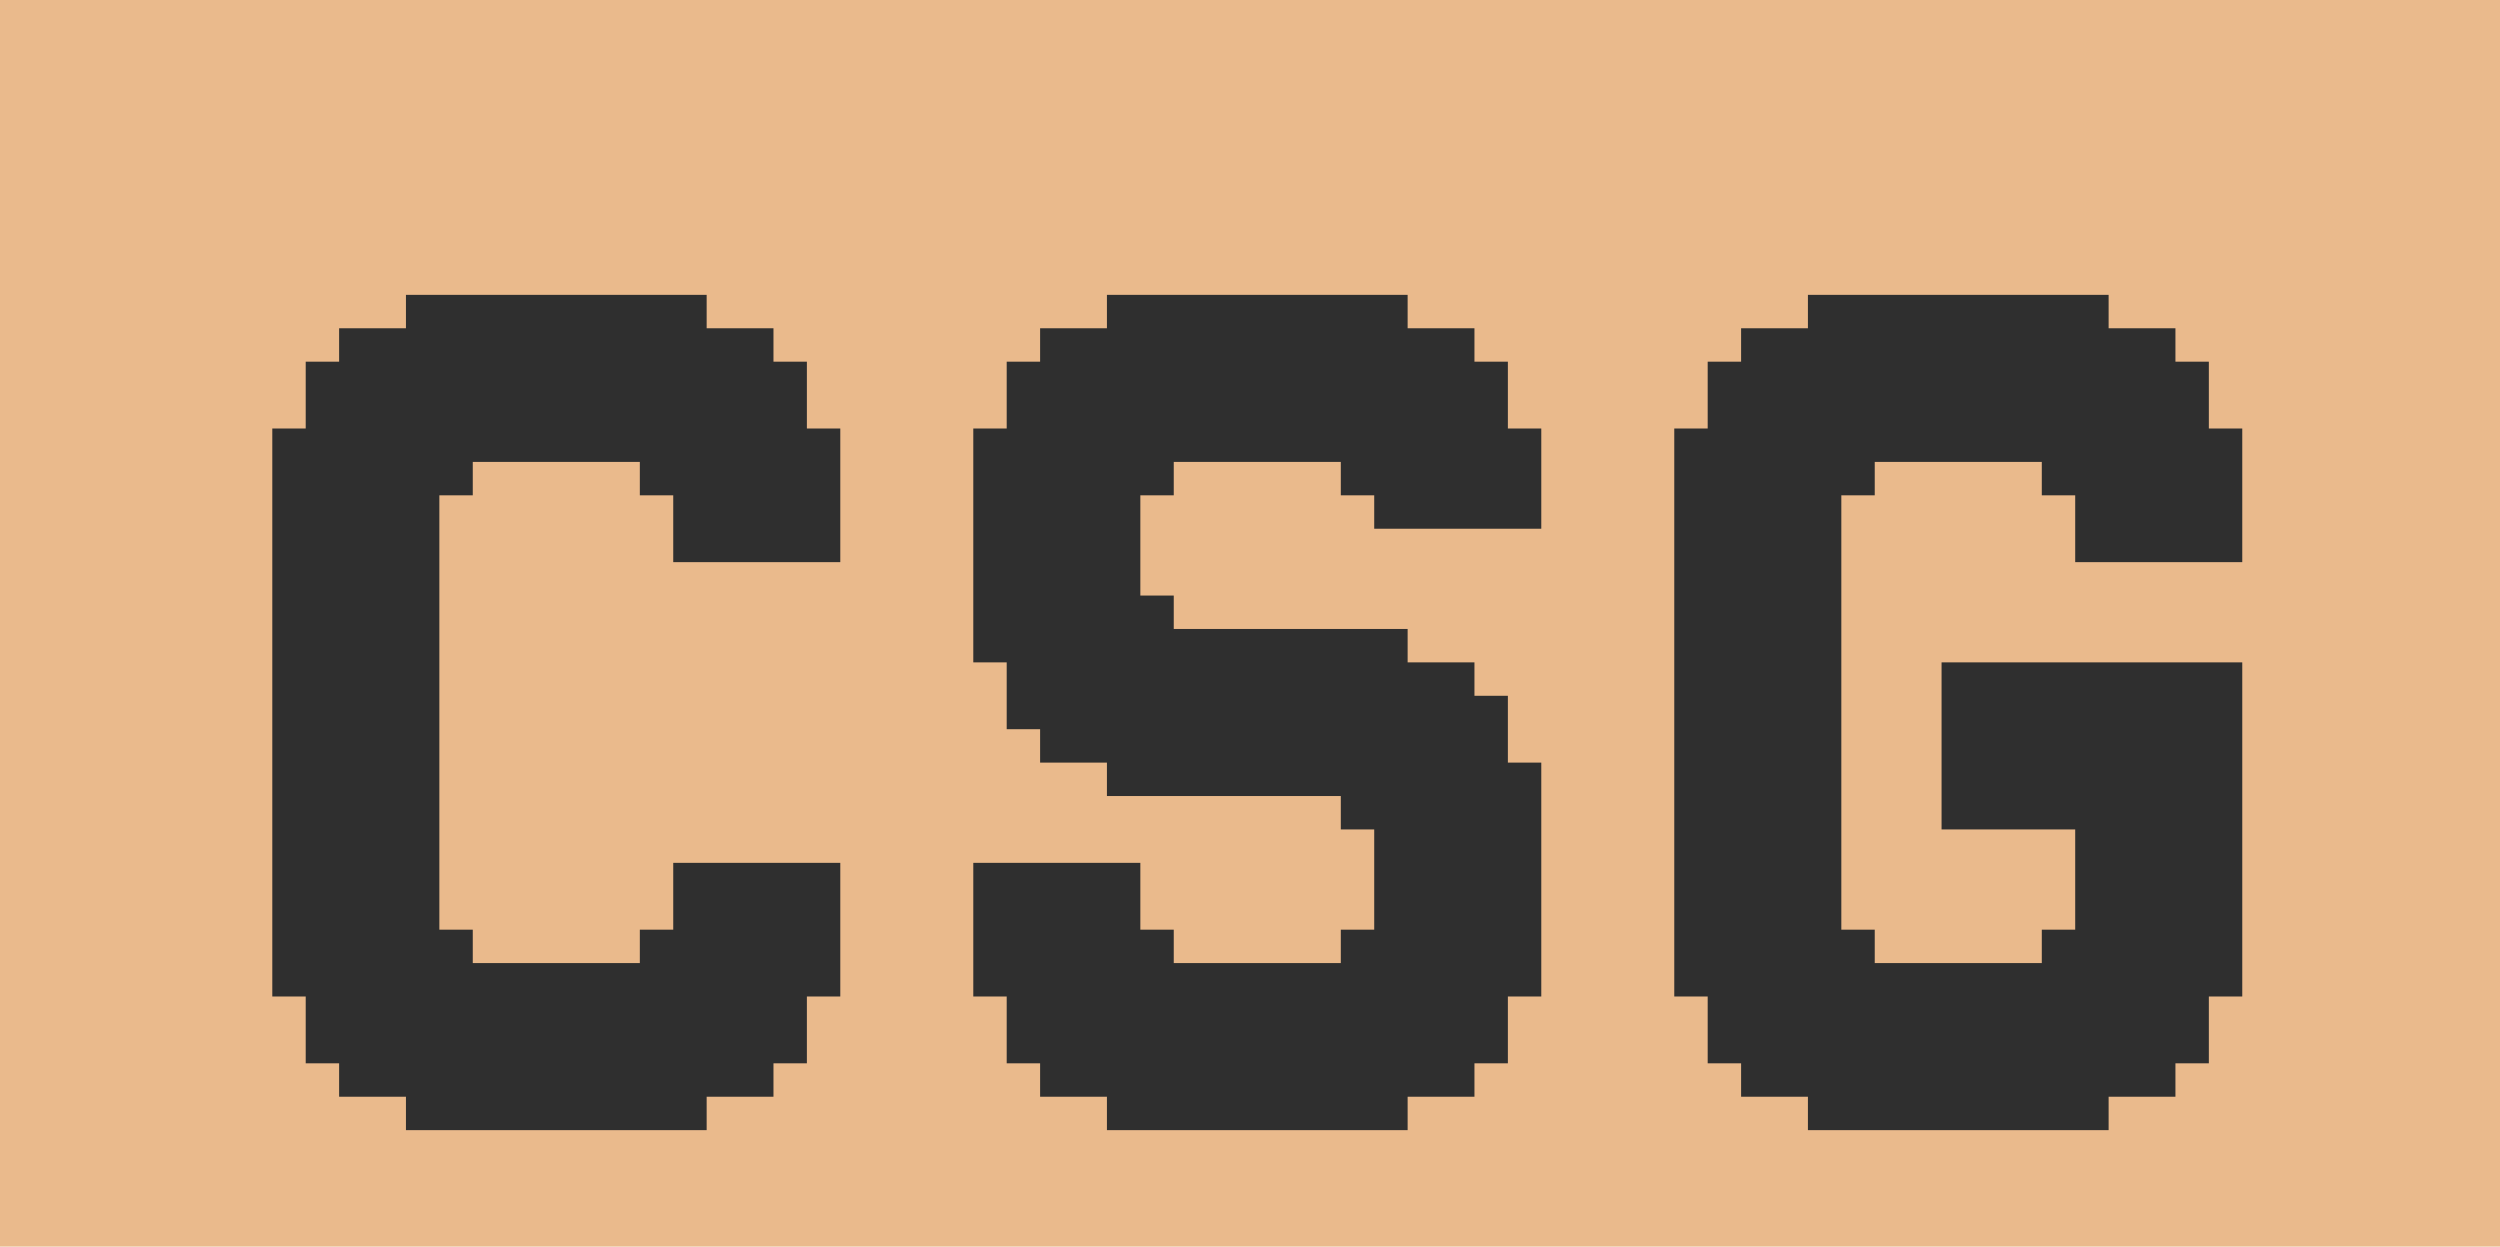 <svg width="365" height="182" viewBox="0 0 365 182" fill="none" xmlns="http://www.w3.org/2000/svg">
<rect width="365" height="182" fill="#EABA8C"/>
<g filter="url(#filter0_d_7_126)">
<path d="M44.634 136.61V141.488H39.756V136.61H44.634ZM44.634 131.732V136.61H39.756V131.732H44.634ZM44.634 126.854V131.732H39.756V126.854H44.634ZM44.634 121.976V126.854H39.756V121.976H44.634ZM44.634 117.098V121.976H39.756V117.098H44.634ZM44.634 112.22V117.098H39.756V112.22H44.634ZM44.634 107.341V112.22H39.756V107.341H44.634ZM44.634 102.463V107.341H39.756V102.463H44.634ZM44.634 97.585V102.463H39.756V97.585H44.634ZM44.634 92.707V97.585H39.756V92.707H44.634ZM44.634 87.829V92.707H39.756V87.829H44.634ZM49.512 87.829V92.707H44.634V87.829H49.512ZM49.512 92.707V97.585H44.634V92.707H49.512ZM49.512 97.585V102.463H44.634V97.585H49.512ZM49.512 102.463V107.341H44.634V102.463H49.512ZM49.512 107.341V112.22H44.634V107.341H49.512ZM49.512 112.22V117.098H44.634V112.22H49.512ZM49.512 117.098V121.976H44.634V117.098H49.512ZM54.39 121.976V126.854H49.512V121.976H54.39ZM54.39 126.854V131.732H49.512V126.854H54.39ZM54.39 131.732V136.61H49.512V131.732H54.39ZM54.39 136.61V141.488H49.512V136.61H54.39ZM54.39 141.488V146.366H49.512V141.488H54.39ZM54.39 146.366V151.244H49.512V146.366H54.39ZM54.39 151.244V156.122H49.512V151.244H54.39ZM64.146 156.122V161H59.268V156.122H64.146ZM64.146 151.244V156.122H59.268V151.244H64.146ZM64.146 146.366V151.244H59.268V146.366H64.146ZM64.146 141.488V146.366H59.268V141.488H64.146ZM64.146 136.61V141.488H59.268V136.61H64.146ZM64.146 131.732V136.61H59.268V131.732H64.146ZM64.146 126.854V131.732H59.268V126.854H64.146ZM64.146 121.976V126.854H59.268V121.976H64.146ZM59.268 121.976V126.854H54.39V121.976H59.268ZM59.268 117.098V121.976H54.39V117.098H59.268ZM59.268 126.854V131.732H54.39V126.854H59.268ZM59.268 131.732V136.61H54.39V131.732H59.268ZM59.268 136.61V141.488H54.39V136.61H59.268ZM59.268 141.488V146.366H54.39V141.488H59.268ZM59.268 146.366V151.244H54.39V146.366H59.268ZM59.268 151.244V156.122H54.39V151.244H59.268ZM49.512 146.366V151.244H44.634V146.366H49.512ZM49.512 141.488V146.366H44.634V141.488H49.512ZM49.512 136.61V141.488H44.634V136.61H49.512ZM49.512 131.732V136.61H44.634V131.732H49.512ZM49.512 126.854V131.732H44.634V126.854H49.512ZM49.512 121.976V126.854H44.634V121.976H49.512ZM44.634 82.951V87.829H39.756V82.951H44.634ZM59.268 82.951V87.829H54.39V82.951H59.268ZM59.268 87.829V92.707H54.39V87.829H59.268ZM59.268 92.707V97.585H54.39V92.707H59.268ZM59.268 97.585V102.463H54.39V97.585H59.268ZM59.268 102.463V107.341H54.39V102.463H59.268ZM64.146 107.341V112.22H59.268V107.341H64.146ZM64.146 112.22V117.098H59.268V112.22H64.146ZM64.146 117.098V121.976H59.268V117.098H64.146ZM64.146 102.463V107.341H59.268V102.463H64.146ZM64.146 97.585V102.463H59.268V97.585H64.146ZM64.146 92.707V97.585H59.268V92.707H64.146ZM64.146 87.829V92.707H59.268V87.829H64.146ZM64.146 82.951V87.829H59.268V82.951H64.146ZM49.512 82.951V87.829H44.634V82.951H49.512ZM54.39 82.951V87.829H49.512V82.951H54.39ZM54.39 87.829V92.707H49.512V87.829H54.39ZM54.39 92.707V97.585H49.512V92.707H54.39ZM54.39 97.585V102.463H49.512V97.585H54.39ZM54.39 102.463V107.341H49.512V102.463H54.39ZM54.39 107.341V112.22H49.512V107.341H54.39ZM54.39 112.22V117.098H49.512V112.22H54.39ZM54.39 117.098V121.976H49.512V117.098H54.39ZM59.268 112.22V117.098H54.39V112.22H59.268ZM59.268 107.341V112.22H54.39V107.341H59.268ZM103.171 156.122V161H98.293V156.122H103.171ZM103.171 151.244V156.122H98.293V151.244H103.171ZM103.171 146.366V151.244H98.293V146.366H103.171ZM103.171 141.488V146.366H98.293V141.488H103.171ZM103.171 136.61V141.488H98.293V136.61H103.171ZM103.171 131.732V136.61H98.293V131.732H103.171ZM103.171 126.854V131.732H98.293V126.854H103.171ZM112.927 126.854V131.732H108.049V126.854H112.927ZM112.927 131.732V136.61H108.049V131.732H112.927ZM112.927 136.61V141.488H108.049V136.61H112.927ZM112.927 141.488V146.366H108.049V141.488H112.927ZM112.927 146.366V151.244H108.049V146.366H112.927ZM112.927 151.244V156.122H108.049V151.244H112.927ZM122.683 136.61V141.488H117.805V136.61H122.683ZM122.683 131.732V136.61H117.805V131.732H122.683ZM122.683 126.854V131.732H117.805V126.854H122.683ZM117.805 126.854V131.732H112.927V126.854H117.805ZM117.805 131.732V136.61H112.927V131.732H117.805ZM117.805 136.61V141.488H112.927V136.61H117.805ZM117.805 141.488V146.366H112.927V141.488H117.805ZM117.805 146.366V151.244H112.927V146.366H117.805ZM108.049 151.244V156.122H103.171V151.244H108.049ZM108.049 146.366V151.244H103.171V146.366H108.049ZM108.049 141.488V146.366H103.171V141.488H108.049ZM108.049 136.61V141.488H103.171V136.61H108.049ZM108.049 131.732V136.61H103.171V131.732H108.049ZM108.049 126.854V131.732H103.171V126.854H108.049ZM69.024 156.122V161H64.146V156.122H69.024ZM73.902 156.122V161H69.024V156.122H73.902ZM78.781 156.122V161H73.902V156.122H78.781ZM83.659 156.122V161H78.781V156.122H83.659ZM88.537 156.122V161H83.659V156.122H88.537ZM98.293 156.122V161H93.415V156.122H98.293ZM98.293 151.244V156.122H93.415V151.244H98.293ZM88.537 151.244V156.122H83.659V151.244H88.537ZM83.659 151.244V156.122H78.781V151.244H83.659ZM78.781 151.244V156.122H73.902V151.244H78.781ZM73.902 151.244V156.122H69.024V151.244H73.902ZM69.024 151.244V156.122H64.146V151.244H69.024ZM69.024 146.366V151.244H64.146V146.366H69.024ZM73.902 146.366V151.244H69.024V146.366H73.902ZM78.781 146.366V151.244H73.902V146.366H78.781ZM83.659 146.366V151.244H78.781V146.366H83.659ZM88.537 146.366V151.244H83.659V146.366H88.537ZM98.293 146.366V151.244H93.415V146.366H98.293ZM98.293 141.488V146.366H93.415V141.488H98.293ZM88.537 141.488V146.366H83.659V141.488H88.537ZM83.659 141.488V146.366H78.781V141.488H83.659ZM78.781 141.488V146.366H73.902V141.488H78.781ZM73.902 141.488V146.366H69.024V141.488H73.902ZM69.024 141.488V146.366H64.146V141.488H69.024ZM69.024 136.61V141.488H64.146V136.61H69.024ZM98.293 136.61V141.488H93.415V136.61H98.293ZM117.805 63.439V58.561H122.683V63.439H117.805ZM117.805 68.317V63.439H122.683V68.317H117.805ZM117.805 73.195V68.317H122.683V73.195H117.805ZM108.049 73.195V68.317H112.927V73.195H108.049ZM108.049 68.317V63.439H112.927V68.317H108.049ZM108.049 63.439V58.561H112.927V63.439H108.049ZM108.049 58.561V53.683H112.927V58.561H108.049ZM108.049 53.683V48.805H112.927V53.683H108.049ZM108.049 48.805V43.927H112.927V48.805H108.049ZM98.293 43.927V39.049H103.171V43.927H98.293ZM98.293 48.805V43.927H103.171V48.805H98.293ZM98.293 53.683V48.805H103.171V53.683H98.293ZM98.293 58.561V53.683H103.171V58.561H98.293ZM98.293 63.439V58.561H103.171V63.439H98.293ZM98.293 68.317V63.439H103.171V68.317H98.293ZM98.293 73.195V68.317H103.171V73.195H98.293ZM103.171 73.195V68.317H108.049V73.195H103.171ZM103.171 68.317V63.439H108.049V68.317H103.171ZM103.171 63.439V58.561H108.049V63.439H103.171ZM103.171 58.561V53.683H108.049V58.561H103.171ZM103.171 53.683V48.805H108.049V53.683H103.171ZM103.171 48.805V43.927H108.049V48.805H103.171ZM112.927 53.683V48.805H117.805V53.683H112.927ZM112.927 58.561V53.683H117.805V58.561H112.927ZM112.927 63.439V58.561H117.805V63.439H112.927ZM112.927 68.317V63.439H117.805V68.317H112.927ZM112.927 73.195V68.317H117.805V73.195H112.927ZM59.268 43.927V39.049H64.146V43.927H59.268ZM59.268 48.805V43.927H64.146V48.805H59.268ZM59.268 53.683V48.805H64.146V53.683H59.268ZM59.268 58.561V53.683H64.146V58.561H59.268ZM59.268 63.439V58.561H64.146V63.439H59.268ZM59.268 68.317V63.439H64.146V68.317H59.268ZM59.268 73.195V68.317H64.146V73.195H59.268ZM49.512 73.195V68.317H54.39V73.195H49.512ZM49.512 68.317V63.439H54.39V68.317H49.512ZM49.512 63.439V58.561H54.39V63.439H49.512ZM49.512 58.561V53.683H54.39V58.561H49.512ZM49.512 53.683V48.805H54.39V53.683H49.512ZM49.512 48.805V43.927H54.39V48.805H49.512ZM39.756 63.439V58.561H44.634V63.439H39.756ZM39.756 68.317V63.439H44.634V68.317H39.756ZM39.756 73.195V68.317H44.634V73.195H39.756ZM44.634 73.195V68.317H49.512V73.195H44.634ZM44.634 68.317V63.439H49.512V68.317H44.634ZM44.634 63.439V58.561H49.512V63.439H44.634ZM44.634 58.561V53.683H49.512V58.561H44.634ZM44.634 53.683V48.805H49.512V53.683H44.634ZM54.39 48.805V43.927H59.268V48.805H54.39ZM54.39 53.683V48.805H59.268V53.683H54.39ZM54.39 58.561V53.683H59.268V58.561H54.39ZM54.39 63.439V58.561H59.268V63.439H54.39ZM54.39 68.317V63.439H59.268V68.317H54.39ZM54.39 73.195V68.317H59.268V73.195H54.39ZM93.415 43.927V39.049H98.293V43.927H93.415ZM83.659 43.927V39.049H88.537V43.927H83.659ZM78.781 43.927V39.049H83.659V43.927H78.781ZM73.902 43.927V39.049H78.781V43.927H73.902ZM69.024 43.927V39.049H73.902V43.927H69.024ZM64.146 43.927V39.049H69.024V43.927H64.146ZM64.146 48.805V43.927H69.024V48.805H64.146ZM69.024 48.805V43.927H73.902V48.805H69.024ZM73.902 48.805V43.927H78.781V48.805H73.902ZM78.781 48.805V43.927H83.659V48.805H78.781ZM83.659 48.805V43.927H88.537V48.805H83.659ZM93.415 48.805V43.927H98.293V48.805H93.415ZM93.415 53.683V48.805H98.293V53.683H93.415ZM83.659 53.683V48.805H88.537V53.683H83.659ZM78.781 53.683V48.805H83.659V53.683H78.781ZM73.902 53.683V48.805H78.781V53.683H73.902ZM69.024 53.683V48.805H73.902V53.683H69.024ZM64.146 53.683V48.805H69.024V53.683H64.146ZM64.146 58.561V53.683H69.024V58.561H64.146ZM69.024 58.561V53.683H73.902V58.561H69.024ZM73.902 58.561V53.683H78.781V58.561H73.902ZM78.781 58.561V53.683H83.659V58.561H78.781ZM83.659 58.561V53.683H88.537V58.561H83.659ZM93.415 58.561V53.683H98.293V58.561H93.415ZM93.415 63.439V58.561H98.293V63.439H93.415ZM64.146 63.439V58.561H69.024V63.439H64.146ZM44.634 78.073V82.951H39.756V78.073H44.634ZM49.512 78.073V82.951H44.634V78.073H49.512ZM44.634 73.195V78.073H39.756V73.195H44.634ZM59.268 73.195V78.073H54.39V73.195H59.268ZM59.268 78.073V82.951H54.39V78.073H59.268ZM64.146 78.073V82.951H59.268V78.073H64.146ZM64.146 73.195V78.073H59.268V73.195H64.146ZM49.512 73.195V78.073H44.634V73.195H49.512ZM54.39 73.195V78.073H49.512V73.195H54.39ZM54.39 78.073V82.951H49.512V78.073H54.39ZM73.902 136.61V141.488H69.024V136.61H73.902ZM78.781 136.61V141.488H73.902V136.61H78.781ZM83.659 136.61V141.488H78.781V136.61H83.659ZM88.537 136.61V141.488H83.659V136.61H88.537ZM98.293 131.732V136.61H93.415V131.732H98.293ZM69.024 131.732V136.61H64.146V131.732H69.024ZM103.171 121.976V126.854H98.293V121.976H103.171ZM108.049 121.976V126.854H103.171V121.976H108.049ZM112.927 121.976V126.854H108.049V121.976H112.927ZM117.805 121.976V126.854H112.927V121.976H117.805ZM122.683 121.976V126.854H117.805V121.976H122.683ZM69.024 63.439V68.317H64.146V63.439H69.024ZM73.902 58.561V63.439H69.024V58.561H73.902ZM78.781 58.561V63.439H73.902V58.561H78.781ZM83.659 58.561V63.439H78.781V58.561H83.659ZM88.537 58.561V63.439H83.659V58.561H88.537ZM98.293 63.439V68.317H93.415V63.439H98.293ZM103.171 73.195V78.073H98.293V73.195H103.171ZM108.049 73.195V78.073H103.171V73.195H108.049ZM112.927 73.195V78.073H108.049V73.195H112.927ZM117.805 73.195V78.073H112.927V73.195H117.805ZM122.683 73.195V78.073H117.805V73.195H122.683ZM93.415 39.049V43.927H88.537V39.049H93.415ZM93.415 43.927V48.805H88.537V43.927H93.415ZM93.415 48.805V53.683H88.537V48.805H93.415ZM93.415 53.683V58.561H88.537V53.683H93.415ZM93.415 58.561V63.439H88.537V58.561H93.415ZM93.415 136.61V141.488H88.537V136.61H93.415ZM93.415 141.488V146.366H88.537V141.488H93.415ZM93.415 146.366V151.244H88.537V146.366H93.415ZM93.415 151.244V156.122H88.537V151.244H93.415ZM93.415 156.122V161H88.537V156.122H93.415ZM146.978 136.61V141.488H142.1V136.61H146.978ZM146.978 131.732V136.61H142.1V131.732H146.978ZM146.978 126.854V131.732H142.1V126.854H146.978ZM146.978 121.976V126.854H142.1V121.976H146.978ZM146.978 87.829V92.707H142.1V87.829H146.978ZM151.856 87.829V92.707H146.978V87.829H151.856ZM151.856 92.707V97.585H146.978V92.707H151.856ZM151.856 97.585V102.463H146.978V97.585H151.856ZM156.734 121.976V126.854H151.856V121.976H156.734ZM156.734 126.854V131.732H151.856V126.854H156.734ZM156.734 131.732V136.61H151.856V131.732H156.734ZM156.734 136.61V141.488H151.856V136.61H156.734ZM156.734 141.488V146.366H151.856V141.488H156.734ZM156.734 146.366V151.244H151.856V146.366H156.734ZM156.734 151.244V156.122H151.856V151.244H156.734ZM166.49 156.122V161H161.612V156.122H166.49ZM166.49 151.244V156.122H161.612V151.244H166.49ZM166.49 146.366V151.244H161.612V146.366H166.49ZM166.49 141.488V146.366H161.612V141.488H166.49ZM166.49 136.61V141.488H161.612V136.61H166.49ZM166.49 131.732V136.61H161.612V131.732H166.49ZM166.49 126.854V131.732H161.612V126.854H166.49ZM166.49 121.976V126.854H161.612V121.976H166.49ZM161.612 121.976V126.854H156.734V121.976H161.612ZM161.612 126.854V131.732H156.734V126.854H161.612ZM161.612 131.732V136.61H156.734V131.732H161.612ZM161.612 136.61V141.488H156.734V136.61H161.612ZM161.612 141.488V146.366H156.734V141.488H161.612ZM161.612 146.366V151.244H156.734V146.366H161.612ZM161.612 151.244V156.122H156.734V151.244H161.612ZM151.856 146.366V151.244H146.978V146.366H151.856ZM151.856 141.488V146.366H146.978V141.488H151.856ZM151.856 136.61V141.488H146.978V136.61H151.856ZM151.856 131.732V136.61H146.978V131.732H151.856ZM151.856 126.854V131.732H146.978V126.854H151.856ZM151.856 121.976V126.854H146.978V121.976H151.856ZM146.978 82.951V87.829H142.1V82.951H146.978ZM161.612 82.951V87.829H156.734V82.951H161.612ZM161.612 87.829V92.707H156.734V87.829H161.612ZM161.612 92.707V97.585H156.734V92.707H161.612ZM161.612 97.585V102.463H156.734V97.585H161.612ZM161.612 102.463V107.341H156.734V102.463H161.612ZM166.49 107.341V112.22H161.612V107.341H166.49ZM166.49 102.463V107.341H161.612V102.463H166.49ZM166.49 97.585V102.463H161.612V97.585H166.49ZM166.49 92.707V97.585H161.612V92.707H166.49ZM166.49 87.829V92.707H161.612V87.829H166.49ZM166.49 82.951V87.829H161.612V82.951H166.49ZM151.856 82.951V87.829H146.978V82.951H151.856ZM156.734 82.951V87.829H151.856V82.951H156.734ZM156.734 87.829V92.707H151.856V87.829H156.734ZM156.734 92.707V97.585H151.856V92.707H156.734ZM156.734 97.585V102.463H151.856V97.585H156.734ZM156.734 102.463V107.341H151.856V102.463H156.734ZM205.514 156.122V161H200.636V156.122H205.514ZM205.514 151.244V156.122H200.636V151.244H205.514ZM205.514 146.366V151.244H200.636V146.366H205.514ZM205.514 141.488V146.366H200.636V141.488H205.514ZM205.514 136.61V141.488H200.636V136.61H205.514ZM205.514 131.732V136.61H200.636V131.732H205.514ZM205.514 126.854V131.732H200.636V126.854H205.514ZM205.514 121.976V126.854H200.636V121.976H205.514ZM205.514 117.098V121.976H200.636V117.098H205.514ZM205.514 112.22V117.098H200.636V112.22H205.514ZM205.514 107.341V112.22H200.636V107.341H205.514ZM205.514 102.463V107.341H200.636V102.463H205.514ZM205.514 97.585V102.463H200.636V97.585H205.514ZM205.514 92.707V97.585H200.636V92.707H205.514ZM205.514 87.829V92.707H200.636V87.829H205.514ZM210.393 92.707V97.585H205.514V92.707H210.393ZM210.393 97.585V102.463H205.514V97.585H210.393ZM210.393 102.463V107.341H205.514V102.463H210.393ZM210.393 107.341V112.22H205.514V107.341H210.393ZM210.393 112.22V117.098H205.514V112.22H210.393ZM210.393 117.098V121.976H205.514V117.098H210.393ZM215.271 121.976V126.854H210.393V121.976H215.271ZM215.271 126.854V131.732H210.393V126.854H215.271ZM215.271 131.732V136.61H210.393V131.732H215.271ZM215.271 136.61V141.488H210.393V136.61H215.271ZM215.271 141.488V146.366H210.393V141.488H215.271ZM215.271 146.366V151.244H210.393V146.366H215.271ZM215.271 151.244V156.122H210.393V151.244H215.271ZM225.027 136.61V141.488H220.149V136.61H225.027ZM225.027 131.732V136.61H220.149V131.732H225.027ZM225.027 126.854V131.732H220.149V126.854H225.027ZM225.027 121.976V126.854H220.149V121.976H225.027ZM220.149 121.976V126.854H215.271V121.976H220.149ZM220.149 117.098V121.976H215.271V117.098H220.149ZM220.149 126.854V131.732H215.271V126.854H220.149ZM220.149 131.732V136.61H215.271V131.732H220.149ZM220.149 136.61V141.488H215.271V136.61H220.149ZM220.149 141.488V146.366H215.271V141.488H220.149ZM220.149 146.366V151.244H215.271V146.366H220.149ZM210.393 151.244V156.122H205.514V151.244H210.393ZM210.393 146.366V151.244H205.514V146.366H210.393ZM210.393 141.488V146.366H205.514V141.488H210.393ZM210.393 136.61V141.488H205.514V136.61H210.393ZM210.393 131.732V136.61H205.514V131.732H210.393ZM210.393 126.854V131.732H205.514V126.854H210.393ZM210.393 121.976V126.854H205.514V121.976H210.393ZM220.149 102.463V107.341H215.271V102.463H220.149ZM225.027 107.341V112.22H220.149V107.341H225.027ZM225.027 112.22V117.098H220.149V112.22H225.027ZM225.027 117.098V121.976H220.149V117.098H225.027ZM215.271 92.707V97.585H210.393V92.707H215.271ZM215.271 97.585V102.463H210.393V97.585H215.271ZM215.271 102.463V107.341H210.393V102.463H215.271ZM215.271 107.341V112.22H210.393V107.341H215.271ZM215.271 112.22V117.098H210.393V112.22H215.271ZM215.271 117.098V121.976H210.393V117.098H215.271ZM220.149 112.22V117.098H215.271V112.22H220.149ZM220.149 107.341V112.22H215.271V107.341H220.149ZM171.368 156.122V161H166.49V156.122H171.368ZM176.246 156.122V161H171.368V156.122H176.246ZM181.124 156.122V161H176.246V156.122H181.124ZM190.88 156.122V161H186.002V156.122H190.88ZM195.758 156.122V161H190.88V156.122H195.758ZM200.636 156.122V161H195.758V156.122H200.636ZM200.636 151.244V156.122H195.758V151.244H200.636ZM195.758 151.244V156.122H190.88V151.244H195.758ZM190.88 151.244V156.122H186.002V151.244H190.88ZM181.124 151.244V156.122H176.246V151.244H181.124ZM176.246 151.244V156.122H171.368V151.244H176.246ZM171.368 151.244V156.122H166.49V151.244H171.368ZM171.368 146.366V151.244H166.49V146.366H171.368ZM176.246 146.366V151.244H171.368V146.366H176.246ZM181.124 146.366V151.244H176.246V146.366H181.124ZM190.88 146.366V151.244H186.002V146.366H190.88ZM195.758 146.366V151.244H190.88V146.366H195.758ZM200.636 146.366V151.244H195.758V146.366H200.636ZM200.636 141.488V146.366H195.758V141.488H200.636ZM195.758 141.488V146.366H190.88V141.488H195.758ZM190.88 141.488V146.366H186.002V141.488H190.88ZM181.124 141.488V146.366H176.246V141.488H181.124ZM176.246 141.488V146.366H171.368V141.488H176.246ZM171.368 141.488V146.366H166.49V141.488H171.368ZM171.368 136.61V141.488H166.49V136.61H171.368ZM200.636 136.61V141.488H195.758V136.61H200.636ZM220.149 63.439V58.561H225.027V63.439H220.149ZM220.149 68.317V63.439H225.027V68.317H220.149ZM220.149 73.195V68.317H225.027V73.195H220.149ZM210.393 73.195V68.317H215.271V73.195H210.393ZM210.393 68.317V63.439H215.271V68.317H210.393ZM210.393 63.439V58.561H215.271V63.439H210.393ZM210.393 58.561V53.683H215.271V58.561H210.393ZM210.393 53.683V48.805H215.271V53.683H210.393ZM210.393 48.805V43.927H215.271V48.805H210.393ZM200.636 43.927V39.049H205.514V43.927H200.636ZM200.636 48.805V43.927H205.514V48.805H200.636ZM200.636 53.683V48.805H205.514V53.683H200.636ZM200.636 58.561V53.683H205.514V58.561H200.636ZM200.636 63.439V58.561H205.514V63.439H200.636ZM200.636 68.317V63.439H205.514V68.317H200.636ZM200.636 73.195V68.317H205.514V73.195H200.636ZM205.514 73.195V68.317H210.393V73.195H205.514ZM205.514 68.317V63.439H210.393V68.317H205.514ZM205.514 63.439V58.561H210.393V63.439H205.514ZM205.514 58.561V53.683H210.393V58.561H205.514ZM205.514 53.683V48.805H210.393V53.683H205.514ZM205.514 48.805V43.927H210.393V48.805H205.514ZM215.271 53.683V48.805H220.149V53.683H215.271ZM215.271 58.561V53.683H220.149V58.561H215.271ZM215.271 63.439V58.561H220.149V63.439H215.271ZM215.271 68.317V63.439H220.149V68.317H215.271ZM215.271 73.195V68.317H220.149V73.195H215.271ZM161.612 43.927V39.049H166.49V43.927H161.612ZM161.612 48.805V43.927H166.49V48.805H161.612ZM161.612 53.683V48.805H166.49V53.683H161.612ZM161.612 58.561V53.683H166.49V58.561H161.612ZM161.612 63.439V58.561H166.49V63.439H161.612ZM161.612 68.317V63.439H166.49V68.317H161.612ZM161.612 73.195V68.317H166.49V73.195H161.612ZM151.856 73.195V68.317H156.734V73.195H151.856ZM151.856 68.317V63.439H156.734V68.317H151.856ZM151.856 63.439V58.561H156.734V63.439H151.856ZM151.856 58.561V53.683H156.734V58.561H151.856ZM151.856 53.683V48.805H156.734V53.683H151.856ZM151.856 48.805V43.927H156.734V48.805H151.856ZM142.1 63.439V58.561H146.978V63.439H142.1ZM142.1 68.317V63.439H146.978V68.317H142.1ZM142.1 73.195V68.317H146.978V73.195H142.1ZM146.978 73.195V68.317H151.856V73.195H146.978ZM146.978 68.317V63.439H151.856V68.317H146.978ZM146.978 63.439V58.561H151.856V63.439H146.978ZM146.978 58.561V53.683H151.856V58.561H146.978ZM146.978 53.683V48.805H151.856V53.683H146.978ZM156.734 48.805V43.927H161.612V48.805H156.734ZM156.734 53.683V48.805H161.612V53.683H156.734ZM156.734 58.561V53.683H161.612V58.561H156.734ZM156.734 63.439V58.561H161.612V63.439H156.734ZM156.734 68.317V63.439H161.612V68.317H156.734ZM156.734 73.195V68.317H161.612V73.195H156.734ZM195.758 43.927V39.049H200.636V43.927H195.758ZM190.88 43.927V39.049H195.758V43.927H190.88ZM186.002 43.927V39.049H190.88V43.927H186.002ZM176.246 43.927V39.049H181.124V43.927H176.246ZM171.368 43.927V39.049H176.246V43.927H171.368ZM166.49 43.927V39.049H171.368V43.927H166.49ZM166.49 48.805V43.927H171.368V48.805H166.49ZM171.368 48.805V43.927H176.246V48.805H171.368ZM176.246 48.805V43.927H181.124V48.805H176.246ZM186.002 48.805V43.927H190.88V48.805H186.002ZM190.88 48.805V43.927H195.758V48.805H190.88ZM195.758 48.805V43.927H200.636V48.805H195.758ZM195.758 53.683V48.805H200.636V53.683H195.758ZM190.88 53.683V48.805H195.758V53.683H190.88ZM186.002 53.683V48.805H190.88V53.683H186.002ZM176.246 53.683V48.805H181.124V53.683H176.246ZM171.368 53.683V48.805H176.246V53.683H171.368ZM166.49 53.683V48.805H171.368V53.683H166.49ZM166.49 58.561V53.683H171.368V58.561H166.49ZM171.368 58.561V53.683H176.246V58.561H171.368ZM176.246 58.561V53.683H181.124V58.561H176.246ZM186.002 58.561V53.683H190.88V58.561H186.002ZM190.88 58.561V53.683H195.758V58.561H190.88ZM195.758 58.561V53.683H200.636V58.561H195.758ZM195.758 63.439V58.561H200.636V63.439H195.758ZM166.49 63.439V58.561H171.368V63.439H166.49ZM146.978 78.073V82.951H142.1V78.073H146.978ZM151.856 78.073V82.951H146.978V78.073H151.856ZM146.978 73.195V78.073H142.1V73.195H146.978ZM161.612 73.195V78.073H156.734V73.195H161.612ZM161.612 78.073V82.951H156.734V78.073H161.612ZM166.49 78.073V82.951H161.612V78.073H166.49ZM166.49 73.195V78.073H161.612V73.195H166.49ZM151.856 73.195V78.073H146.978V73.195H151.856ZM156.734 73.195V78.073H151.856V73.195H156.734ZM156.734 78.073V82.951H151.856V78.073H156.734ZM176.246 136.61V141.488H171.368V136.61H176.246ZM181.124 136.61V141.488H176.246V136.61H181.124ZM190.88 136.61V141.488H186.002V136.61H190.88ZM195.758 136.61V141.488H190.88V136.61H195.758ZM200.636 131.732V136.61H195.758V131.732H200.636ZM171.368 131.732V136.61H166.49V131.732H171.368ZM176.246 58.561V63.439H171.368V58.561H176.246ZM181.124 58.561V63.439H176.246V58.561H181.124ZM190.88 58.561V63.439H186.002V58.561H190.88ZM195.758 58.561V63.439H190.88V58.561H195.758ZM200.636 63.439V68.317H195.758V63.439H200.636ZM171.368 63.439V68.317H166.49V63.439H171.368ZM181.124 97.585V102.463H176.246V97.585H181.124ZM190.88 97.585V102.463H186.002V97.585H190.88ZM195.758 97.585V102.463H190.88V97.585H195.758ZM200.636 97.585V102.463H195.758V97.585H200.636ZM200.636 102.463V107.341H195.758V102.463H200.636ZM195.758 102.463V107.341H190.88V102.463H195.758ZM190.88 102.463V107.341H186.002V102.463H190.88ZM181.124 102.463V107.341H176.246V102.463H181.124ZM181.124 87.829V92.707H176.246V87.829H181.124ZM190.88 87.829V92.707H186.002V87.829H190.88ZM195.758 87.829V92.707H190.88V87.829H195.758ZM200.636 87.829V92.707H195.758V87.829H200.636ZM200.636 92.707V97.585H195.758V92.707H200.636ZM195.758 92.707V97.585H190.88V92.707H195.758ZM190.88 92.707V97.585H186.002V92.707H190.88ZM181.124 92.707V97.585H176.246V92.707H181.124ZM181.124 107.341V112.22H176.246V107.341H181.124ZM190.88 107.341V112.22H186.002V107.341H190.88ZM195.758 107.341V112.22H190.88V107.341H195.758ZM200.636 107.341V112.22H195.758V107.341H200.636ZM220.149 97.585V102.463H215.271V97.585H220.149ZM200.636 112.22V117.098H195.758V112.22H200.636ZM171.368 87.829V92.707H166.49V87.829H171.368ZM176.246 87.829V92.707H171.368V87.829H176.246ZM171.368 82.951V87.829H166.49V82.951H171.368ZM176.246 92.707V97.585H171.368V92.707H176.246ZM176.246 97.585V102.463H171.368V97.585H176.246ZM176.246 102.463V107.341H171.368V102.463H176.246ZM176.246 107.341V112.22H171.368V107.341H176.246ZM171.368 107.341V112.22H166.49V107.341H171.368ZM171.368 102.463V107.341H166.49V102.463H171.368ZM171.368 97.585V102.463H166.49V97.585H171.368ZM171.368 92.707V97.585H166.49V92.707H171.368ZM186.002 39.049V43.927H181.124V39.049H186.002ZM186.002 43.927V48.805H181.124V43.927H186.002ZM186.002 48.805V53.683H181.124V48.805H186.002ZM186.002 53.683V58.561H181.124V53.683H186.002ZM186.002 58.561V63.439H181.124V58.561H186.002ZM186.002 87.829V92.707H181.124V87.829H186.002ZM186.002 92.707V97.585H181.124V92.707H186.002ZM186.002 97.585V102.463H181.124V97.585H186.002ZM186.002 102.463V107.341H181.124V102.463H186.002ZM186.002 107.341V112.22H181.124V107.341H186.002ZM186.002 136.61V141.488H181.124V136.61H186.002ZM186.002 141.488V146.366H181.124V141.488H186.002ZM186.002 146.366V151.244H181.124V146.366H186.002ZM186.002 151.244V156.122H181.124V151.244H186.002ZM186.002 156.122V161H181.124V156.122H186.002ZM249.322 136.61V141.488H244.444V136.61H249.322ZM249.322 131.732V136.61H244.444V131.732H249.322ZM249.322 126.854V131.732H244.444V126.854H249.322ZM249.322 121.976V126.854H244.444V121.976H249.322ZM249.322 117.098V121.976H244.444V117.098H249.322ZM249.322 112.22V117.098H244.444V112.22H249.322ZM249.322 107.341V112.22H244.444V107.341H249.322ZM249.322 102.463V107.341H244.444V102.463H249.322ZM249.322 97.585V102.463H244.444V97.585H249.322ZM249.322 92.707V97.585H244.444V92.707H249.322ZM249.322 87.829V92.707H244.444V87.829H249.322ZM254.2 87.829V92.707H249.322V87.829H254.2ZM254.2 92.707V97.585H249.322V92.707H254.2ZM254.2 97.585V102.463H249.322V97.585H254.2ZM254.2 102.463V107.341H249.322V102.463H254.2ZM254.2 107.341V112.22H249.322V107.341H254.2ZM254.2 112.22V117.098H249.322V112.22H254.2ZM254.2 117.098V121.976H249.322V117.098H254.2ZM259.078 121.976V126.854H254.2V121.976H259.078ZM259.078 126.854V131.732H254.2V126.854H259.078ZM259.078 131.732V136.61H254.2V131.732H259.078ZM259.078 136.61V141.488H254.2V136.61H259.078ZM259.078 141.488V146.366H254.2V141.488H259.078ZM259.078 146.366V151.244H254.2V146.366H259.078ZM259.078 151.244V156.122H254.2V151.244H259.078ZM268.834 156.122V161H263.956V156.122H268.834ZM268.834 151.244V156.122H263.956V151.244H268.834ZM268.834 146.366V151.244H263.956V146.366H268.834ZM268.834 141.488V146.366H263.956V141.488H268.834ZM268.834 136.61V141.488H263.956V136.61H268.834ZM268.834 131.732V136.61H263.956V131.732H268.834ZM268.834 126.854V131.732H263.956V126.854H268.834ZM268.834 121.976V126.854H263.956V121.976H268.834ZM263.956 121.976V126.854H259.078V121.976H263.956ZM263.956 117.098V121.976H259.078V117.098H263.956ZM263.956 126.854V131.732H259.078V126.854H263.956ZM263.956 131.732V136.61H259.078V131.732H263.956ZM263.956 136.61V141.488H259.078V136.61H263.956ZM263.956 141.488V146.366H259.078V141.488H263.956ZM263.956 146.366V151.244H259.078V146.366H263.956ZM263.956 151.244V156.122H259.078V151.244H263.956ZM254.2 146.366V151.244H249.322V146.366H254.2ZM254.2 141.488V146.366H249.322V141.488H254.2ZM254.2 136.61V141.488H249.322V136.61H254.2ZM254.2 131.732V136.61H249.322V131.732H254.2ZM254.2 126.854V131.732H249.322V126.854H254.2ZM254.2 121.976V126.854H249.322V121.976H254.2ZM249.322 82.951V87.829H244.444V82.951H249.322ZM263.956 82.951V87.829H259.078V82.951H263.956ZM263.956 87.829V92.707H259.078V87.829H263.956ZM263.956 92.707V97.585H259.078V92.707H263.956ZM263.956 97.585V102.463H259.078V97.585H263.956ZM263.956 102.463V107.341H259.078V102.463H263.956ZM268.834 107.341V112.22H263.956V107.341H268.834ZM268.834 112.22V117.098H263.956V112.22H268.834ZM268.834 117.098V121.976H263.956V117.098H268.834ZM268.834 102.463V107.341H263.956V102.463H268.834ZM268.834 97.585V102.463H263.956V97.585H268.834ZM268.834 92.707V97.585H263.956V92.707H268.834ZM268.834 87.829V92.707H263.956V87.829H268.834ZM268.834 82.951V87.829H263.956V82.951H268.834ZM254.2 82.951V87.829H249.322V82.951H254.2ZM259.078 82.951V87.829H254.2V82.951H259.078ZM259.078 87.829V92.707H254.2V87.829H259.078ZM259.078 92.707V97.585H254.2V92.707H259.078ZM259.078 97.585V102.463H254.2V97.585H259.078ZM259.078 102.463V107.341H254.2V102.463H259.078ZM259.078 107.341V112.22H254.2V107.341H259.078ZM259.078 112.22V117.098H254.2V112.22H259.078ZM259.078 117.098V121.976H254.2V117.098H259.078ZM263.956 112.22V117.098H259.078V112.22H263.956ZM263.956 107.341V112.22H259.078V107.341H263.956ZM307.858 156.122V161H302.98V156.122H307.858ZM307.858 151.244V156.122H302.98V151.244H307.858ZM307.858 146.366V151.244H302.98V146.366H307.858ZM307.858 141.488V146.366H302.98V141.488H307.858ZM307.858 136.61V141.488H302.98V136.61H307.858ZM307.858 131.732V136.61H302.98V131.732H307.858ZM307.858 126.854V131.732H302.98V126.854H307.858ZM317.614 126.854V131.732H312.736V126.854H317.614ZM317.614 131.732V136.61H312.736V131.732H317.614ZM317.614 136.61V141.488H312.736V136.61H317.614ZM317.614 141.488V146.366H312.736V141.488H317.614ZM317.614 146.366V151.244H312.736V146.366H317.614ZM317.614 151.244V156.122H312.736V151.244H317.614ZM327.37 136.61V141.488H322.492V136.61H327.37ZM327.37 131.732V136.61H322.492V131.732H327.37ZM327.37 126.854V131.732H322.492V126.854H327.37ZM322.492 126.854V131.732H317.614V126.854H322.492ZM322.492 131.732V136.61H317.614V131.732H322.492ZM322.492 136.61V141.488H317.614V136.61H322.492ZM322.492 141.488V146.366H317.614V141.488H322.492ZM322.492 146.366V151.244H317.614V146.366H322.492ZM312.736 151.244V156.122H307.858V151.244H312.736ZM312.736 146.366V151.244H307.858V146.366H312.736ZM312.736 141.488V146.366H307.858V141.488H312.736ZM312.736 136.61V141.488H307.858V136.61H312.736ZM312.736 131.732V136.61H307.858V131.732H312.736ZM312.736 126.854V131.732H307.858V126.854H312.736ZM273.712 156.122V161H268.834V156.122H273.712ZM278.59 156.122V161H273.712V156.122H278.59ZM283.468 156.122V161H278.59V156.122H283.468ZM288.346 156.122V161H283.468V156.122H288.346ZM298.102 156.122V161H293.224V156.122H298.102ZM302.98 156.122V161H298.102V156.122H302.98ZM302.98 151.244V156.122H298.102V151.244H302.98ZM298.102 151.244V156.122H293.224V151.244H298.102ZM288.346 151.244V156.122H283.468V151.244H288.346ZM283.468 151.244V156.122H278.59V151.244H283.468ZM278.59 151.244V156.122H273.712V151.244H278.59ZM273.712 151.244V156.122H268.834V151.244H273.712ZM273.712 146.366V151.244H268.834V146.366H273.712ZM278.59 146.366V151.244H273.712V146.366H278.59ZM283.468 146.366V151.244H278.59V146.366H283.468ZM288.346 146.366V151.244H283.468V146.366H288.346ZM298.102 146.366V151.244H293.224V146.366H298.102ZM302.98 146.366V151.244H298.102V146.366H302.98ZM302.98 141.488V146.366H298.102V141.488H302.98ZM298.102 141.488V146.366H293.224V141.488H298.102ZM288.346 141.488V146.366H283.468V141.488H288.346ZM283.468 141.488V146.366H278.59V141.488H283.468ZM278.59 141.488V146.366H273.712V141.488H278.59ZM273.712 141.488V146.366H268.834V141.488H273.712ZM273.712 136.61V141.488H268.834V136.61H273.712ZM302.98 136.61V141.488H298.102V136.61H302.98ZM322.492 63.439V58.561H327.37V63.439H322.492ZM322.492 68.317V63.439H327.37V68.317H322.492ZM322.492 73.195V68.317H327.37V73.195H322.492ZM312.736 73.195V68.317H317.614V73.195H312.736ZM312.736 68.317V63.439H317.614V68.317H312.736ZM312.736 63.439V58.561H317.614V63.439H312.736ZM312.736 58.561V53.683H317.614V58.561H312.736ZM312.736 53.683V48.805H317.614V53.683H312.736ZM312.736 48.805V43.927H317.614V48.805H312.736ZM302.98 43.927V39.049H307.858V43.927H302.98ZM302.98 48.805V43.927H307.858V48.805H302.98ZM302.98 53.683V48.805H307.858V53.683H302.98ZM302.98 58.561V53.683H307.858V58.561H302.98ZM302.98 63.439V58.561H307.858V63.439H302.98ZM302.98 68.317V63.439H307.858V68.317H302.98ZM302.98 73.195V68.317H307.858V73.195H302.98ZM307.858 73.195V68.317H312.736V73.195H307.858ZM307.858 68.317V63.439H312.736V68.317H307.858ZM307.858 63.439V58.561H312.736V63.439H307.858ZM307.858 58.561V53.683H312.736V58.561H307.858ZM307.858 53.683V48.805H312.736V53.683H307.858ZM307.858 48.805V43.927H312.736V48.805H307.858ZM317.614 53.683V48.805H322.492V53.683H317.614ZM317.614 58.561V53.683H322.492V58.561H317.614ZM317.614 63.439V58.561H322.492V63.439H317.614ZM317.614 68.317V63.439H322.492V68.317H317.614ZM317.614 73.195V68.317H322.492V73.195H317.614ZM263.956 43.927V39.049H268.834V43.927H263.956ZM263.956 48.805V43.927H268.834V48.805H263.956ZM263.956 53.683V48.805H268.834V53.683H263.956ZM263.956 58.561V53.683H268.834V58.561H263.956ZM263.956 63.439V58.561H268.834V63.439H263.956ZM263.956 68.317V63.439H268.834V68.317H263.956ZM263.956 73.195V68.317H268.834V73.195H263.956ZM254.2 73.195V68.317H259.078V73.195H254.2ZM254.2 68.317V63.439H259.078V68.317H254.2ZM254.2 63.439V58.561H259.078V63.439H254.2ZM254.2 58.561V53.683H259.078V58.561H254.2ZM254.2 53.683V48.805H259.078V53.683H254.2ZM254.2 48.805V43.927H259.078V48.805H254.2ZM244.444 63.439V58.561H249.322V63.439H244.444ZM244.444 68.317V63.439H249.322V68.317H244.444ZM244.444 73.195V68.317H249.322V73.195H244.444ZM249.322 73.195V68.317H254.2V73.195H249.322ZM249.322 68.317V63.439H254.2V68.317H249.322ZM249.322 63.439V58.561H254.2V63.439H249.322ZM249.322 58.561V53.683H254.2V58.561H249.322ZM249.322 53.683V48.805H254.2V53.683H249.322ZM259.078 48.805V43.927H263.956V48.805H259.078ZM259.078 53.683V48.805H263.956V53.683H259.078ZM259.078 58.561V53.683H263.956V58.561H259.078ZM259.078 63.439V58.561H263.956V63.439H259.078ZM259.078 68.317V63.439H263.956V68.317H259.078ZM259.078 73.195V68.317H263.956V73.195H259.078ZM298.102 43.927V39.049H302.98V43.927H298.102ZM293.224 43.927V39.049H298.102V43.927H293.224ZM283.468 43.927V39.049H288.346V43.927H283.468ZM278.59 43.927V39.049H283.468V43.927H278.59ZM273.712 43.927V39.049H278.59V43.927H273.712ZM268.834 43.927V39.049H273.712V43.927H268.834ZM268.834 48.805V43.927H273.712V48.805H268.834ZM273.712 48.805V43.927H278.59V48.805H273.712ZM278.59 48.805V43.927H283.468V48.805H278.59ZM283.468 48.805V43.927H288.346V48.805H283.468ZM293.224 48.805V43.927H298.102V48.805H293.224ZM298.102 48.805V43.927H302.98V48.805H298.102ZM298.102 53.683V48.805H302.98V53.683H298.102ZM293.224 53.683V48.805H298.102V53.683H293.224ZM283.468 53.683V48.805H288.346V53.683H283.468ZM278.59 53.683V48.805H283.468V53.683H278.59ZM273.712 53.683V48.805H278.59V53.683H273.712ZM268.834 53.683V48.805H273.712V53.683H268.834ZM268.834 58.561V53.683H273.712V58.561H268.834ZM273.712 58.561V53.683H278.59V58.561H273.712ZM278.59 58.561V53.683H283.468V58.561H278.59ZM283.468 58.561V53.683H288.346V58.561H283.468ZM293.224 58.561V53.683H298.102V58.561H293.224ZM298.102 58.561V53.683H302.98V58.561H298.102ZM298.102 63.439V58.561H302.98V63.439H298.102ZM268.834 63.439V58.561H273.712V63.439H268.834ZM249.322 78.073V82.951H244.444V78.073H249.322ZM254.2 78.073V82.951H249.322V78.073H254.2ZM249.322 73.195V78.073H244.444V73.195H249.322ZM263.956 73.195V78.073H259.078V73.195H263.956ZM263.956 78.073V82.951H259.078V78.073H263.956ZM268.834 78.073V82.951H263.956V78.073H268.834ZM268.834 73.195V78.073H263.956V73.195H268.834ZM254.2 73.195V78.073H249.322V73.195H254.2ZM259.078 73.195V78.073H254.2V73.195H259.078ZM259.078 78.073V82.951H254.2V78.073H259.078ZM288.346 92.707V97.585H283.468V92.707H288.346ZM288.346 97.585V102.463H283.468V97.585H288.346ZM298.102 97.585V102.463H293.224V97.585H298.102ZM302.98 97.585V102.463H298.102V97.585H302.98ZM307.858 97.585V102.463H302.98V97.585H307.858ZM312.736 97.585V102.463H307.858V97.585H312.736ZM317.614 97.585V102.463H312.736V97.585H317.614ZM322.492 97.585V102.463H317.614V97.585H322.492ZM327.37 92.707V97.585H322.492V92.707H327.37ZM322.492 92.707V97.585H317.614V92.707H322.492ZM317.614 92.707V97.585H312.736V92.707H317.614ZM312.736 92.707V97.585H307.858V92.707H312.736ZM307.858 92.707V97.585H302.98V92.707H307.858ZM302.98 92.707V97.585H298.102V92.707H302.98ZM298.102 92.707V97.585H293.224V92.707H298.102ZM327.37 97.585V102.463H322.492V97.585H327.37ZM327.37 102.463V107.341H322.492V102.463H327.37ZM327.37 107.341V112.22H322.492V107.341H327.37ZM327.37 112.22V117.098H322.492V112.22H327.37ZM327.37 117.098V121.976H322.492V117.098H327.37ZM327.37 121.976V126.854H322.492V121.976H327.37ZM322.492 121.976V126.854H317.614V121.976H322.492ZM317.614 121.976V126.854H312.736V121.976H317.614ZM312.736 121.976V126.854H307.858V121.976H312.736ZM307.858 121.976V126.854H302.98V121.976H307.858ZM307.858 117.098V121.976H302.98V117.098H307.858ZM312.736 117.098V121.976H307.858V117.098H312.736ZM317.614 117.098V121.976H312.736V117.098H317.614ZM322.492 117.098V121.976H317.614V117.098H322.492ZM322.492 112.22V117.098H317.614V112.22H322.492ZM317.614 112.22V117.098H312.736V112.22H317.614ZM312.736 112.22V117.098H307.858V112.22H312.736ZM307.858 112.22V117.098H302.98V112.22H307.858ZM288.346 102.463V107.341H283.468V102.463H288.346ZM288.346 107.341V112.22H283.468V107.341H288.346ZM298.102 107.341V112.22H293.224V107.341H298.102ZM302.98 107.341V112.22H298.102V107.341H302.98ZM307.858 107.341V112.22H302.98V107.341H307.858ZM312.736 107.341V112.22H307.858V107.341H312.736ZM317.614 107.341V112.22H312.736V107.341H317.614ZM322.492 107.341V112.22H317.614V107.341H322.492ZM322.492 102.463V107.341H317.614V102.463H322.492ZM317.614 102.463V107.341H312.736V102.463H317.614ZM312.736 102.463V107.341H307.858V102.463H312.736ZM307.858 102.463V107.341H302.98V102.463H307.858ZM302.98 102.463V107.341H298.102V102.463H302.98ZM298.102 102.463V107.341H293.224V102.463H298.102ZM278.59 136.61V141.488H273.712V136.61H278.59ZM283.468 136.61V141.488H278.59V136.61H283.468ZM288.346 136.61V141.488H283.468V136.61H288.346ZM298.102 136.61V141.488H293.224V136.61H298.102ZM302.98 131.732V136.61H298.102V131.732H302.98ZM273.712 131.732V136.61H268.834V131.732H273.712ZM278.59 58.561V63.439H273.712V58.561H278.59ZM283.468 58.561V63.439H278.59V58.561H283.468ZM288.346 58.561V63.439H283.468V58.561H288.346ZM298.102 58.561V63.439H293.224V58.561H298.102ZM273.712 63.439V68.317H268.834V63.439H273.712ZM302.98 63.439V68.317H298.102V63.439H302.98ZM307.858 73.195V78.073H302.98V73.195H307.858ZM312.736 73.195V78.073H307.858V73.195H312.736ZM317.614 73.195V78.073H312.736V73.195H317.614ZM322.492 73.195V78.073H317.614V73.195H322.492ZM327.37 73.195V78.073H322.492V73.195H327.37ZM288.346 112.22V117.098H283.468V112.22H288.346ZM298.102 112.22V117.098H293.224V112.22H298.102ZM302.98 112.22V117.098H298.102V112.22H302.98ZM293.224 39.049V43.927H288.346V39.049H293.224ZM293.224 43.927V48.805H288.346V43.927H293.224ZM293.224 48.805V53.683H288.346V48.805H293.224ZM293.224 53.683V58.561H288.346V53.683H293.224ZM293.224 58.561V63.439H288.346V58.561H293.224ZM293.224 92.707V97.585H288.346V92.707H293.224ZM293.224 97.585V102.463H288.346V97.585H293.224ZM293.224 102.463V107.341H288.346V102.463H293.224ZM293.224 107.341V112.22H288.346V107.341H293.224ZM293.224 112.22V117.098H288.346V112.22H293.224ZM293.224 136.61V141.488H288.346V136.61H293.224ZM293.224 141.488V146.366H288.346V141.488H293.224ZM293.224 146.366V151.244H288.346V146.366H293.224ZM293.224 151.244V156.122H288.346V151.244H293.224ZM293.224 156.122V161H288.346V156.122H293.224Z" fill="#2F2F2F"/>
</g>
<defs>
<filter id="filter0_d_7_126" x="35.756" y="39.049" width="295.615" height="129.951" filterUnits="userSpaceOnUse" color-interpolation-filters="sRGB">
<feFlood flood-opacity="0" result="BackgroundImageFix"/>
<feColorMatrix in="SourceAlpha" type="matrix" values="0 0 0 0 0 0 0 0 0 0 0 0 0 0 0 0 0 0 127 0" result="hardAlpha"/>
<feOffset dy="4"/>
<feGaussianBlur stdDeviation="2"/>
<feComposite in2="hardAlpha" operator="out"/>
<feColorMatrix type="matrix" values="0 0 0 0 0 0 0 0 0 0 0 0 0 0 0 0 0 0 0.25 0"/>
<feBlend mode="normal" in2="BackgroundImageFix" result="effect1_dropShadow_7_126"/>
<feBlend mode="normal" in="SourceGraphic" in2="effect1_dropShadow_7_126" result="shape"/>
</filter>
</defs>
</svg>
